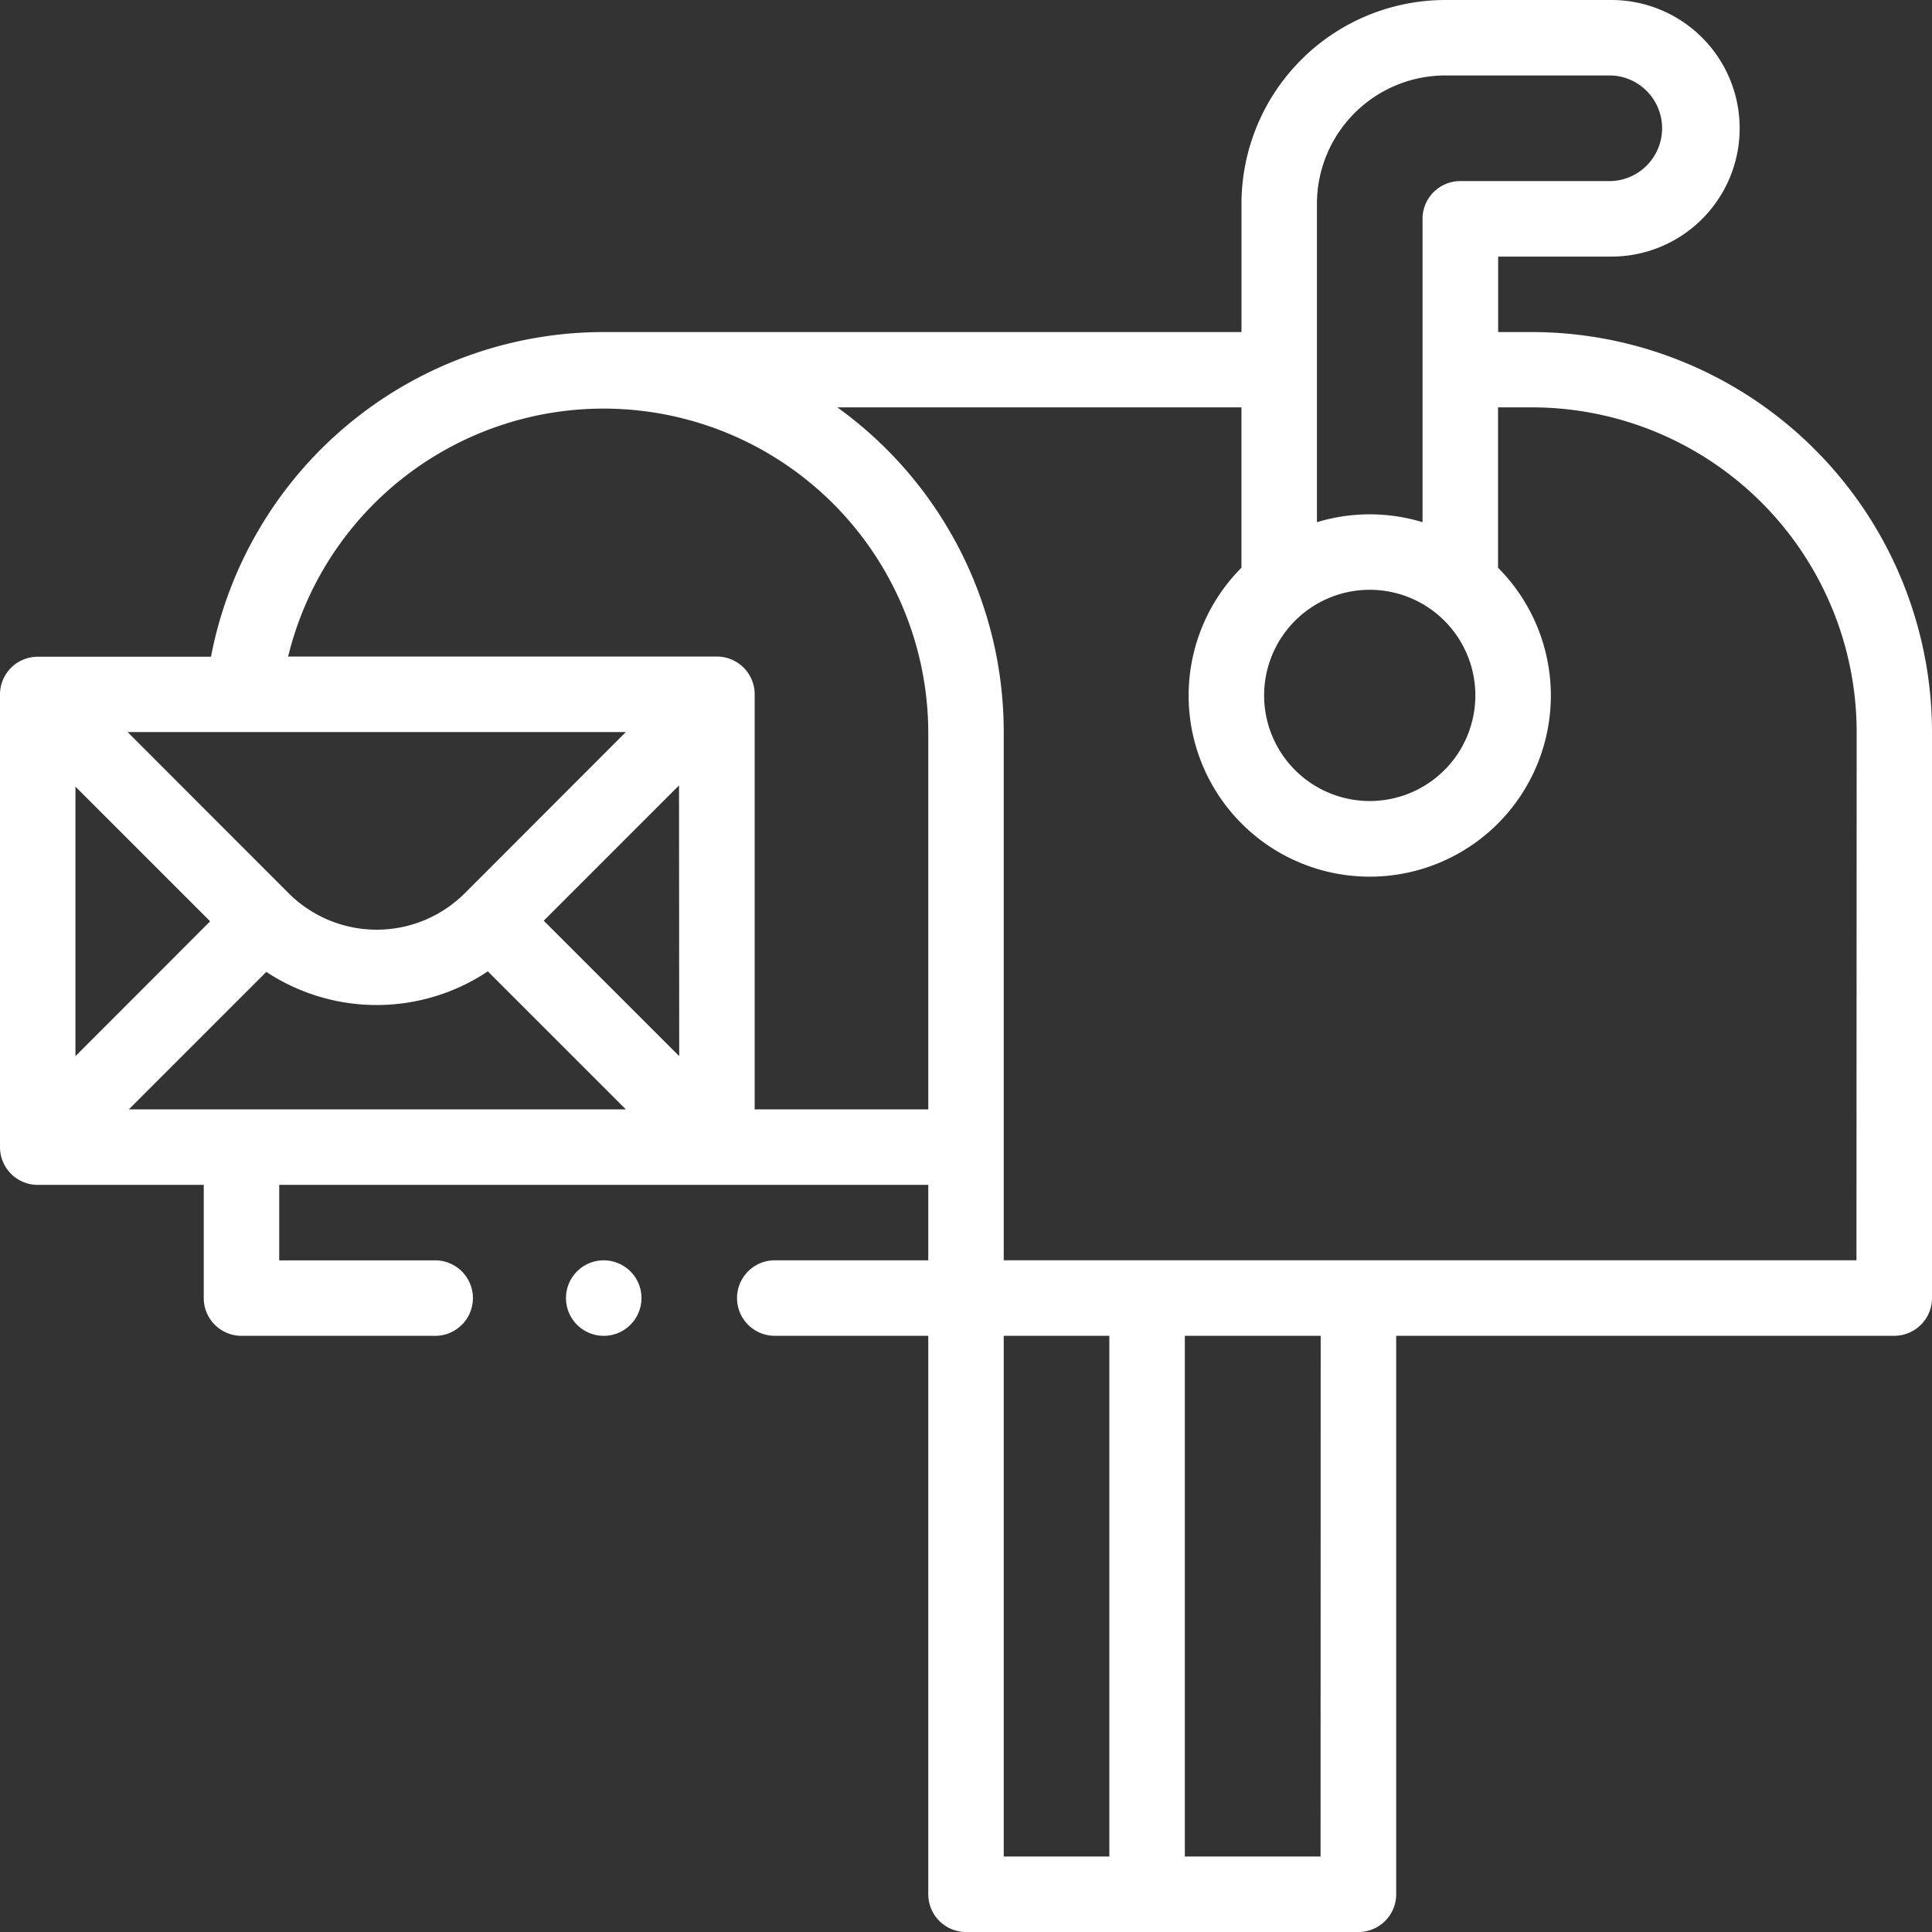 <svg id="celeb_received_request" data-name="celeb received request" xmlns="http://www.w3.org/2000/svg" width="49.391" height="49.391" viewBox="0 0 49.391 49.391">
  <rect x="0" y="0" width="49.391" height="49.391" fill="#333333" stroke="none"/>
  <g id="XMLID_637_" transform="translate(0)">
    <path id="XMLID_640_" d="M39.165,8.489H38.3V6.56h2.894a3.28,3.28,0,0,0,0-6.56H36.947a5.215,5.215,0,0,0-5.209,5.209v3.28h-16.3a10.224,10.224,0,0,0-10.044,8.3H.965A.965.965,0,0,0,0,17.75V29.326a.965.965,0,0,0,.965.965H5.209v2.894a.965.965,0,0,0,.965.965h4.92a.965.965,0,1,0,0-1.929H7.138V30.29H23.731V32.22H19.776a.965.965,0,0,0,0,1.929h3.955V48.426a.965.965,0,0,0,.965.965H34.728a.965.965,0,0,0,.965-.965V34.149H48.426a.965.965,0,0,0,.965-.965V18.714A10.237,10.237,0,0,0,39.165,8.489Zm-4.148,6.589a2.7,2.7,0,1,1-2.7,2.7A2.7,2.7,0,0,1,35.017,15.078ZM36.947,1.929h4.245a1.351,1.351,0,0,1,0,2.7H37.332a.965.965,0,0,0-.965.965V13.35a4.628,4.628,0,0,0-2.7,0V5.209A3.284,3.284,0,0,1,36.947,1.929ZM17.364,27,13.9,23.538l3.459-3.459Zm-5.481-4.166a3.185,3.185,0,0,1-4.505,0L3.262,18.714H16ZM1.929,20.11l3.443,3.443L1.929,27Zm1.364,8.251,3.515-3.515a5.123,5.123,0,0,0,5.663-.013L16,28.361Zm16,0V17.75a.965.965,0,0,0-.965-.965H7.366a8.3,8.3,0,0,1,16.365,1.929v9.647Zm6.367,5.788h2.7V47.461h-2.7Zm8.1,13.312H30.29V34.149h3.473Zm13.7-15.242H25.66V18.714a10.219,10.219,0,0,0-4.255-8.3H31.737v4.1a4.63,4.63,0,1,0,6.56,0v-4.1h.868a8.305,8.305,0,0,1,8.3,8.3Z" transform="translate(0)" fill="#fff"/>
    <path id="XMLID_1147_" d="M150.965,334a.965.965,0,1,0,.682.283A.972.972,0,0,0,150.965,334Z" transform="translate(-135.53 -301.78)" fill="#fff"/>
  </g>
</svg>
